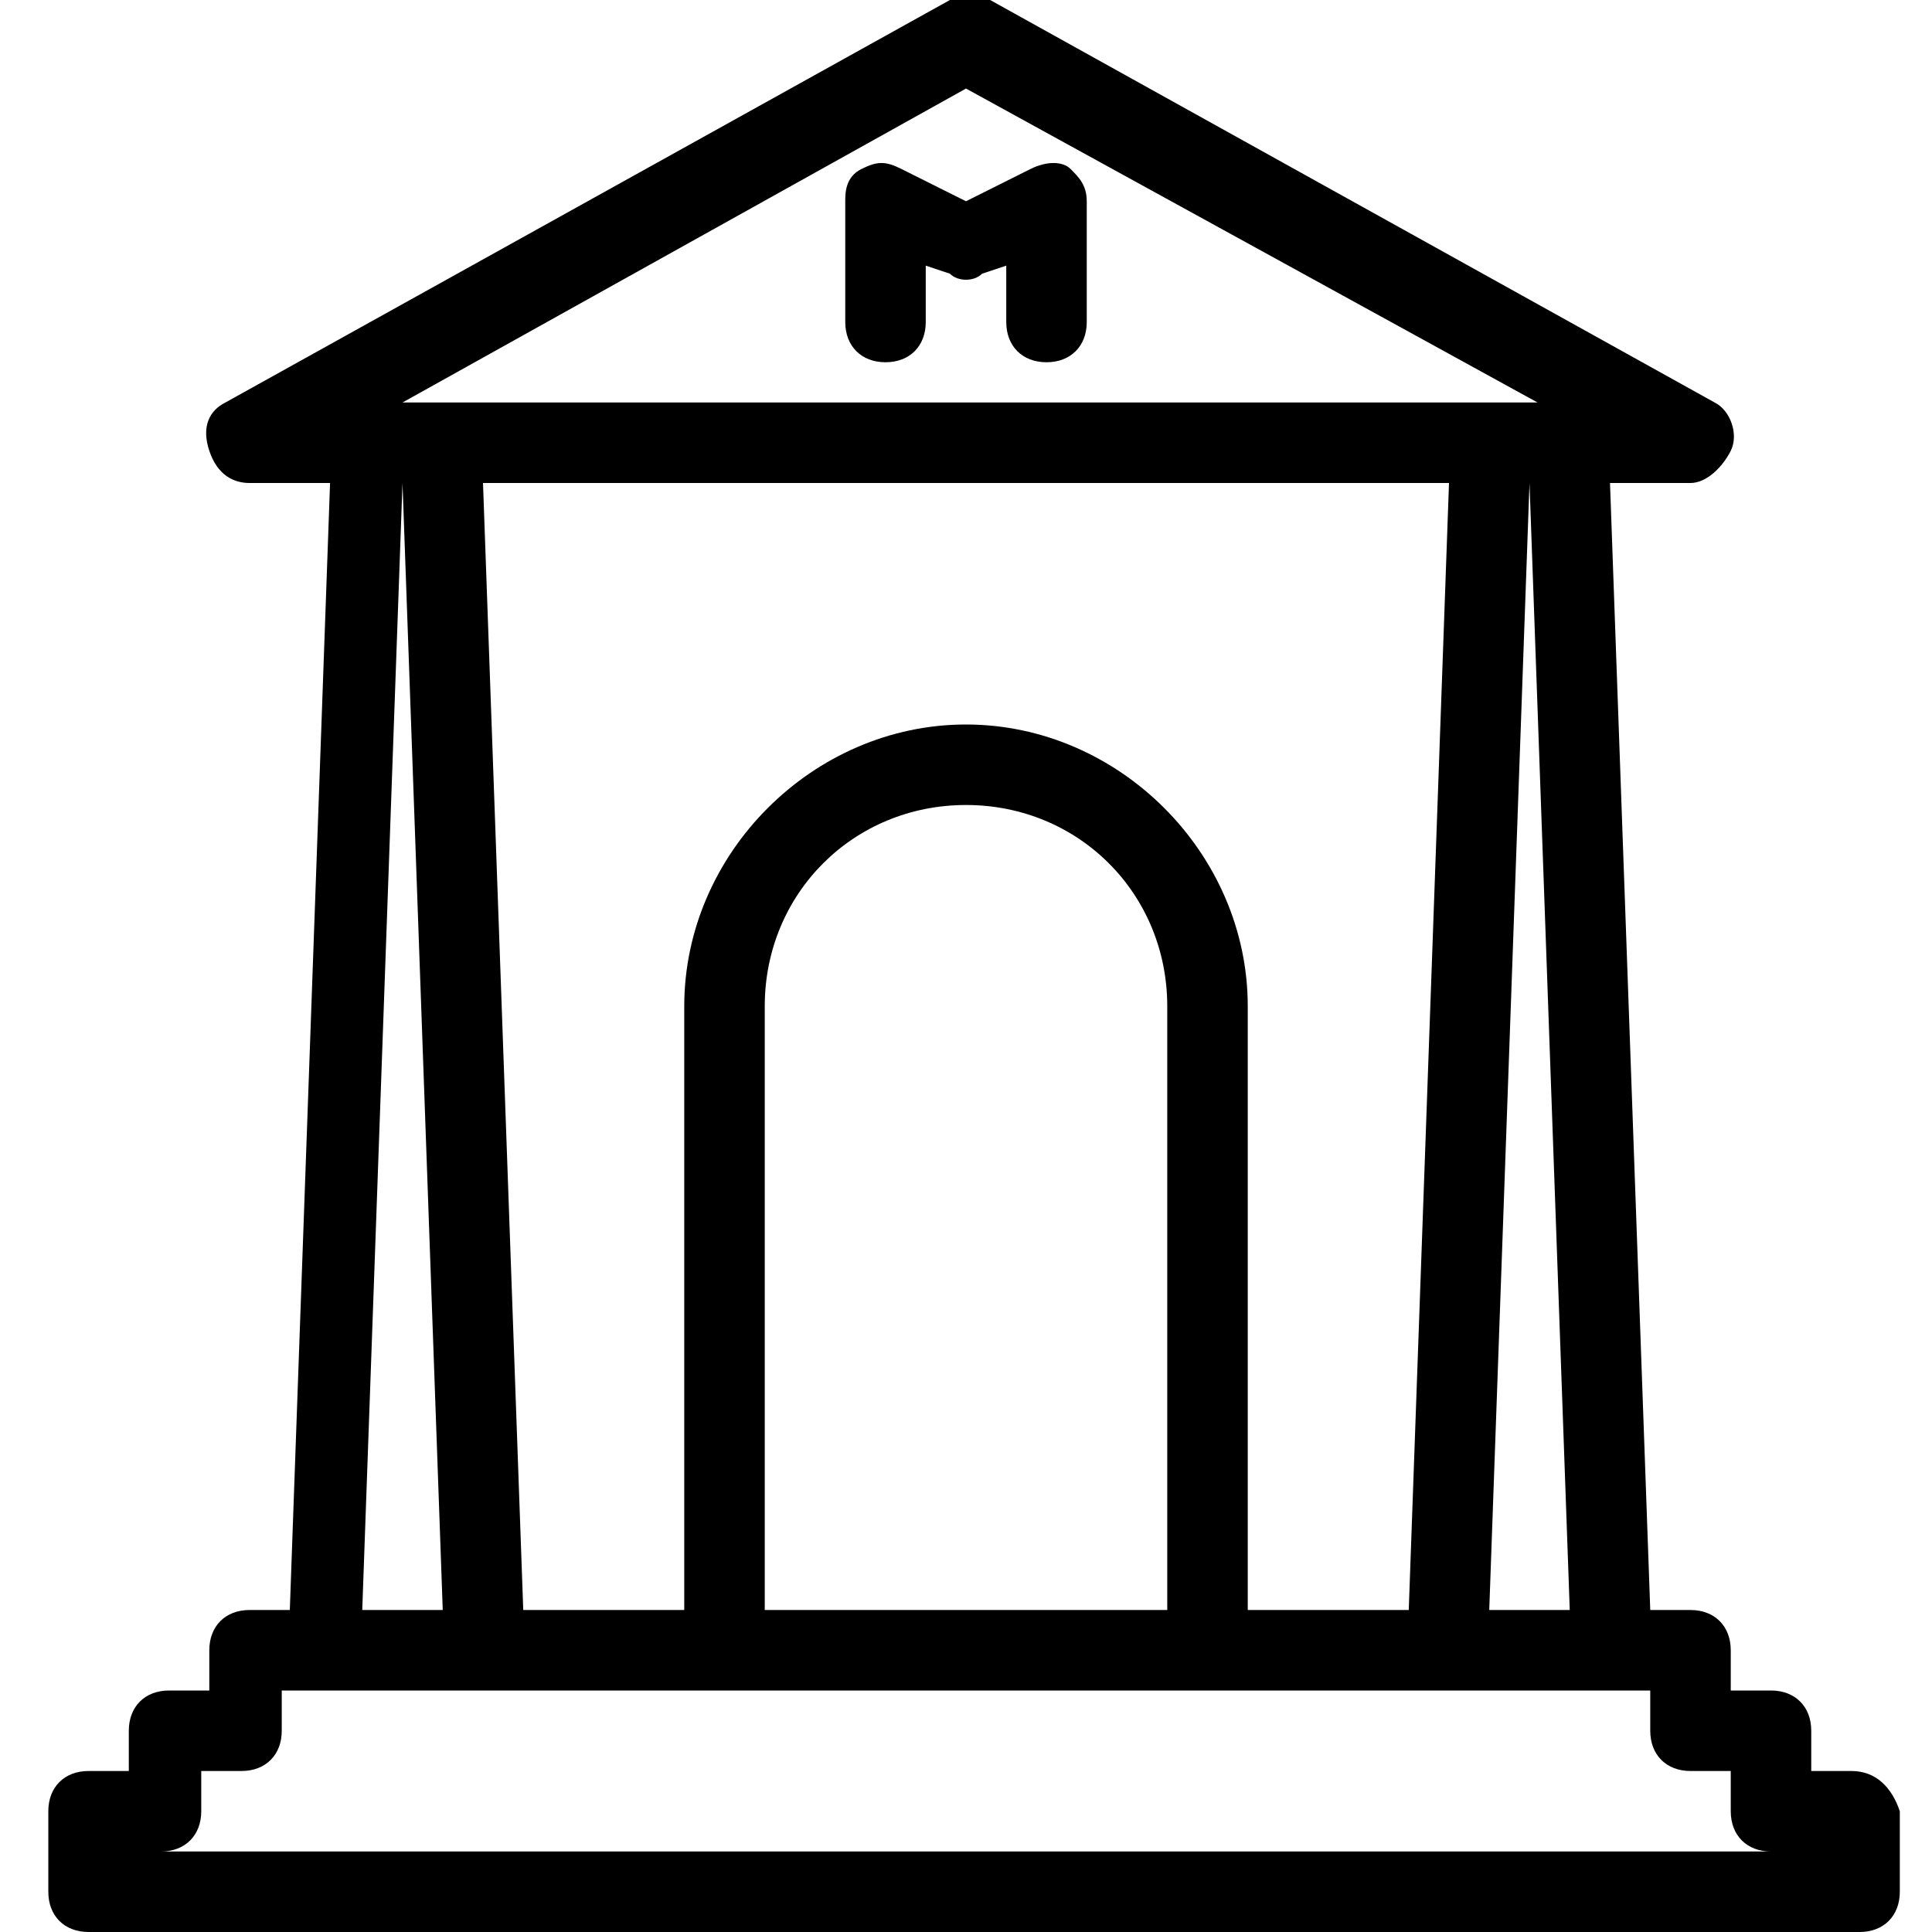 <?xml version="1.0" encoding="utf-8"?>
<!-- Generator: Adobe Illustrator 19.0.0, SVG Export Plug-In . SVG Version: 6.00 Build 0)  -->
<svg version="1.1" id="Layer_1" xmlns="http://www.w3.org/2000/svg" xmlns:xlink="http://www.w3.org/1999/xlink" x="0px" y="0px"
	 viewBox="-467 269 24 24" style="enable-background:new -467 269 24 24;" xml:space="preserve">
<g>
	<g>
		<path d="M-444,291h-0.5v-0.5c0-0.3-0.2-0.5-0.5-0.5h-0.5v-0.5c0-0.3-0.2-0.5-0.5-0.5h-0.5l-0.5-14h1c0.2,0,0.4-0.2,0.5-0.4
			c0.1-0.2,0-0.5-0.2-0.6l-9-5c-0.2-0.1-0.3-0.1-0.5,0l-9,5c-0.2,0.1-0.3,0.3-0.2,0.6s0.3,0.4,0.5,0.4h1l-0.5,14h-0.5
			c-0.3,0-0.5,0.2-0.5,0.5v0.5h-0.5c-0.3,0-0.5,0.2-0.5,0.5v0.5h-0.5c-0.3,0-0.5,0.2-0.5,0.5v1c0,0.3,0.2,0.5,0.5,0.5h22
			c0.3,0,0.5-0.2,0.5-0.5v-1C-443.5,291.2-443.7,291-444,291z M-455,270.1l7.1,3.9h-14.1L-455,270.1z M-447.5,289h-1l0.5-14h0
			L-447.5,289z M-455,278c-1.9,0-3.5,1.6-3.5,3.5v7.5h-2l-0.5-14h12l-0.5,14h-2v-7.5C-451.5,279.6-453.1,278-455,278z M-452.5,281.5
			v7.5h-5v-7.5c0-1.4,1.1-2.5,2.5-2.5S-452.5,280.1-452.5,281.5z M-462,275L-462,275l0.5,14h-1L-462,275z M-465,292
			c0.3,0,0.5-0.2,0.5-0.5V291h0.5c0.3,0,0.5-0.2,0.5-0.5V290h17v0.5c0,0.3,0.2,0.5,0.5,0.5h0.5v0.5c0,0.3,0.2,0.5,0.5,0.5H-465z
			 M-453.7,271.1c-0.1-0.1-0.3-0.1-0.5,0l-0.8,0.4l-0.8-0.4c-0.2-0.1-0.3-0.1-0.5,0s-0.2,0.3-0.2,0.4v1.5c0,0.3,0.2,0.5,0.5,0.5
			s0.5-0.2,0.5-0.5v-0.7l0.3,0.1c0.1,0.1,0.3,0.1,0.4,0l0.3-0.1v0.7c0,0.3,0.2,0.5,0.5,0.5s0.5-0.2,0.5-0.5v-1.5
			C-453.5,271.3-453.6,271.2-453.7,271.1z"/>
	</g>
</g>
</svg>
